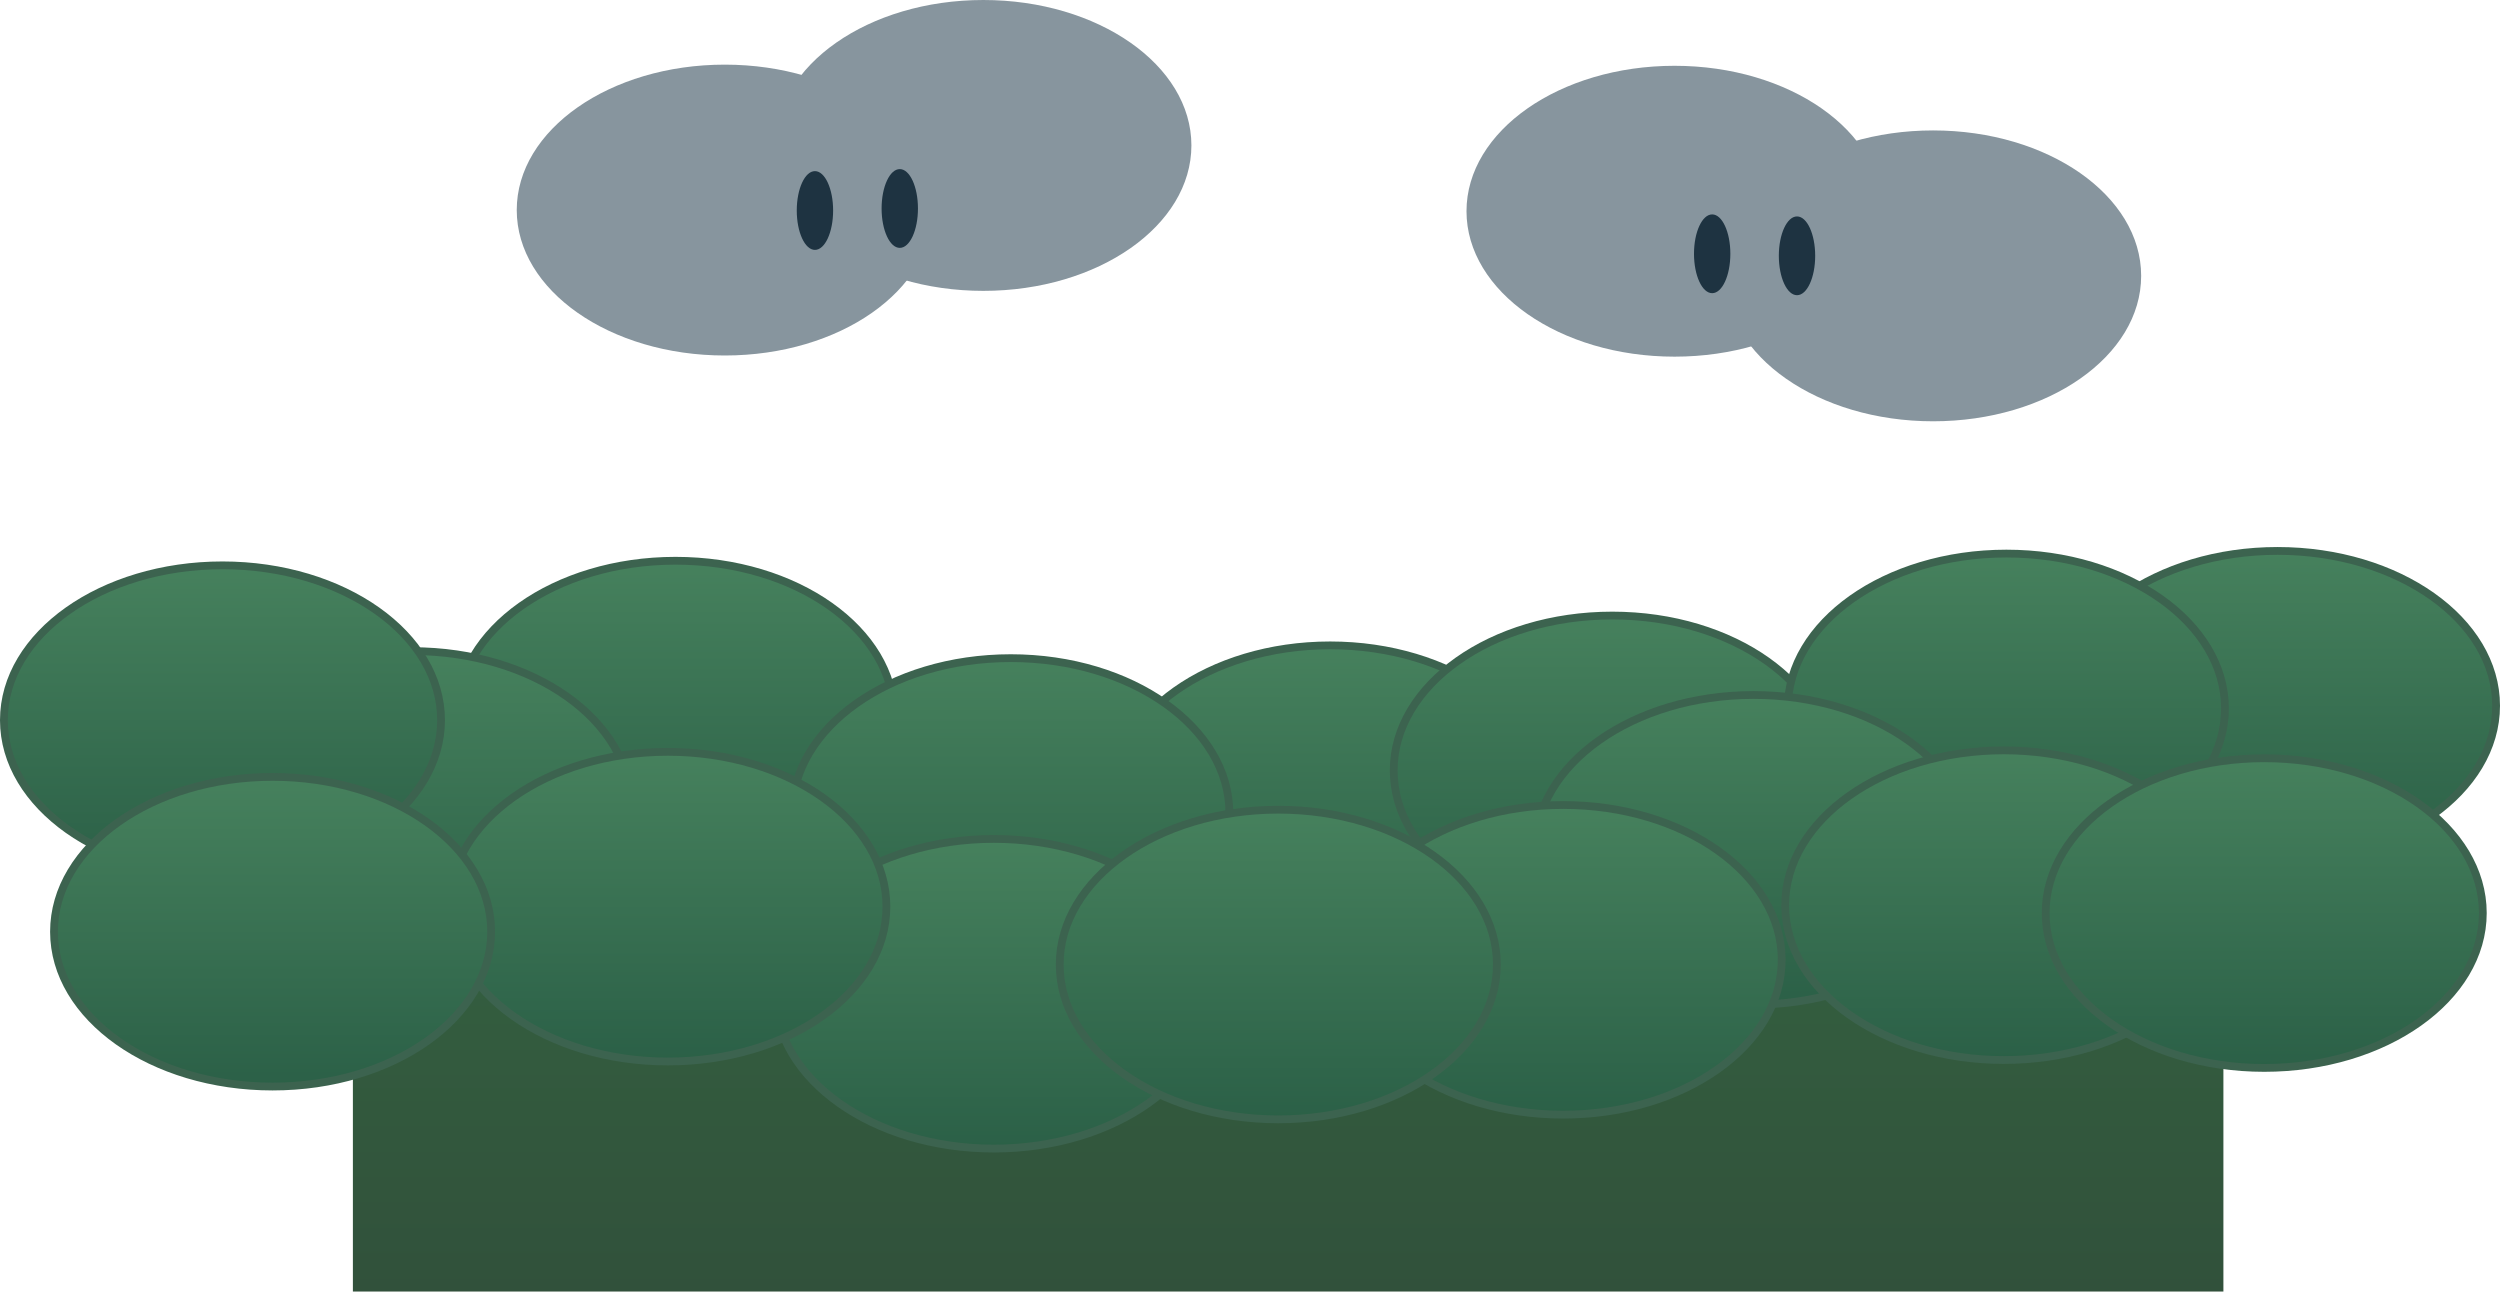 <svg version="1.1" xmlns="http://www.w3.org/2000/svg" xmlns:xlink="http://www.w3.org/1999/xlink" width="641.534" height="331.425" viewBox="0,0,641.534,331.425"><defs><linearGradient x1="573.886" y1="175.401" x2="573.886" y2="254.862" gradientUnits="userSpaceOnUse" id="color-1"><stop offset="0" stop-color="#46815d"/><stop offset="1" stop-color="#2b6047"/></linearGradient><linearGradient x1="319.999" y1="260.951" x2="319.999" y2="365.451" gradientUnits="userSpaceOnUse" id="color-2"><stop offset="0" stop-color="#346140"/><stop offset="1" stop-color="#31513b"/></linearGradient><linearGradient x1="330.785" y1="199.637" x2="330.785" y2="279.099" gradientUnits="userSpaceOnUse" id="color-3"><stop offset="0" stop-color="#46815d"/><stop offset="1" stop-color="#2b6047"/></linearGradient><linearGradient x1="162.785" y1="177.923" x2="162.785" y2="257.384" gradientUnits="userSpaceOnUse" id="color-4"><stop offset="0" stop-color="#46815d"/><stop offset="1" stop-color="#2b6047"/></linearGradient><linearGradient x1="248.827" y1="202.917" x2="248.827" y2="282.378" gradientUnits="userSpaceOnUse" id="color-5"><stop offset="0" stop-color="#46815d"/><stop offset="1" stop-color="#2b6047"/></linearGradient><linearGradient x1="403.177" y1="191.985" x2="403.177" y2="271.446" gradientUnits="userSpaceOnUse" id="color-6"><stop offset="0" stop-color="#46815d"/><stop offset="1" stop-color="#2b6047"/></linearGradient><linearGradient x1="504.309" y1="176.083" x2="504.309" y2="255.544" gradientUnits="userSpaceOnUse" id="color-7"><stop offset="0" stop-color="#46815d"/><stop offset="1" stop-color="#2b6047"/></linearGradient><linearGradient x1="439.426" y1="212.368" x2="439.426" y2="291.829" gradientUnits="userSpaceOnUse" id="color-8"><stop offset="0" stop-color="#46815d"/><stop offset="1" stop-color="#2b6047"/></linearGradient><linearGradient x1="503.638" y1="226.581" x2="503.638" y2="306.042" gradientUnits="userSpaceOnUse" id="color-9"><stop offset="0" stop-color="#46815d"/><stop offset="1" stop-color="#2b6047"/></linearGradient><linearGradient x1="244.471" y1="249.306" x2="244.471" y2="328.767" gradientUnits="userSpaceOnUse" id="color-10"><stop offset="0" stop-color="#46815d"/><stop offset="1" stop-color="#2b6047"/></linearGradient><linearGradient x1="390.563" y1="240.599" x2="390.563" y2="320.06" gradientUnits="userSpaceOnUse" id="color-11"><stop offset="0" stop-color="#46815d"/><stop offset="1" stop-color="#2b6047"/></linearGradient><linearGradient x1="317.471" y1="241.806" x2="317.471" y2="321.267" gradientUnits="userSpaceOnUse" id="color-12"><stop offset="0" stop-color="#46815d"/><stop offset="1" stop-color="#2b6047"/></linearGradient><linearGradient x1="570.476" y1="228.607" x2="570.476" y2="308.068" gradientUnits="userSpaceOnUse" id="color-13"><stop offset="0" stop-color="#46815d"/><stop offset="1" stop-color="#2b6047"/></linearGradient><linearGradient x1="95.255" y1="201.116" x2="95.255" y2="280.577" gradientUnits="userSpaceOnUse" id="color-14"><stop offset="0" stop-color="#46815d"/><stop offset="1" stop-color="#2b6047"/></linearGradient><linearGradient x1="160.819" y1="226.959" x2="160.819" y2="306.42" gradientUnits="userSpaceOnUse" id="color-15"><stop offset="0" stop-color="#46815d"/><stop offset="1" stop-color="#2b6047"/></linearGradient><linearGradient x1="46.533" y1="179.102" x2="46.533" y2="258.563" gradientUnits="userSpaceOnUse" id="color-16"><stop offset="0" stop-color="#46815d"/><stop offset="1" stop-color="#2b6047"/></linearGradient><linearGradient x1="59.391" y1="233.387" x2="59.391" y2="312.848" gradientUnits="userSpaceOnUse" id="color-17"><stop offset="0" stop-color="#46815d"/><stop offset="1" stop-color="#2b6047"/></linearGradient></defs><g transform="translate(10.557,-34.026)"><g data-paper-data="{&quot;isPaintingLayer&quot;:true}" fill-rule="nonzero" stroke-linecap="butt" stroke-linejoin="miter" stroke-miterlimit="10" stroke-dasharray="" stroke-dashoffset="0" style="mix-blend-mode: normal"><g stroke="none" stroke-width="1"><path d="M175.436,50.612c14.729,0 28.076,4.182 37.741,10.938c9.665,6.756 15.648,16.086 15.648,26.382c0,10.296 -5.983,19.626 -15.648,26.382c-9.665,6.756 -23.012,10.938 -37.741,10.938c-14.729,0 -28.076,-4.182 -37.741,-10.938c-9.665,-6.756 -15.648,-16.086 -15.648,-26.382c0,-10.296 5.983,-19.626 15.648,-26.382c9.665,-6.756 23.012,-10.938 37.741,-10.938z" data-paper-data="{&quot;origPos&quot;:null}" fill="#87959e"/><path d="M241.783,34.026c14.729,0 28.076,4.182 37.741,10.938c9.665,6.756 15.648,16.086 15.648,26.382c0,10.296 -5.983,19.626 -15.648,26.382c-9.665,6.756 -23.012,10.938 -37.741,10.938c-14.729,0 -28.076,-4.182 -37.741,-10.938c-9.665,-6.756 -15.648,-16.086 -15.648,-26.382c0,-10.296 5.983,-19.626 15.648,-26.382c9.665,-6.756 23.012,-10.938 37.741,-10.938z" data-paper-data="{&quot;origPos&quot;:null}" fill="#87959e"/><path d="M198.568,77.938c1.288,0 2.454,1.133 3.298,2.963c0.845,1.83 1.367,4.356 1.367,7.145c0,2.789 -0.522,5.315 -1.367,7.145c-0.844,1.83 -2.01,2.963 -3.298,2.963c-1.288,0 -2.454,-1.133 -3.298,-2.963c-0.845,-1.83 -1.367,-4.356 -1.367,-7.145c0,-2.789 0.522,-5.315 1.367,-7.145c0.844,-1.83 2.01,-2.963 3.298,-2.963z" data-paper-data="{&quot;origPos&quot;:null}" fill="#1e3341"/><path d="M220.338,77.419c1.288,0 2.454,1.133 3.298,2.963c0.845,1.83 1.367,4.356 1.367,7.145c0,2.789 -0.522,5.315 -1.367,7.145c-0.844,1.83 -2.01,2.963 -3.298,2.963c-1.288,0 -2.454,-1.133 -3.298,-2.963c-0.845,-1.83 -1.367,-4.356 -1.367,-7.145c0,-2.789 0.522,-5.315 1.367,-7.145c0.844,-1.83 2.01,-2.963 3.298,-2.963z" data-paper-data="{&quot;origPos&quot;:null}" fill="#1e3341"/></g><g stroke="none" stroke-width="1"><path d="M485.503,67.495c14.729,0 28.076,4.182 37.741,10.938c9.665,6.756 15.648,16.086 15.648,26.382c0,10.296 -5.983,19.626 -15.648,26.382c-9.665,6.756 -23.012,10.938 -37.741,10.938c-14.729,0 -28.076,-4.182 -37.741,-10.938c-9.665,-6.756 -15.648,-16.086 -15.648,-26.382c0,-10.296 5.983,-19.626 15.648,-26.382c9.665,-6.756 23.012,-10.938 37.741,-10.938z" data-paper-data="{&quot;origPos&quot;:null}" fill="#87959e"/><path d="M419.156,50.909c14.729,0 28.076,4.182 37.741,10.938c9.665,6.756 15.648,16.086 15.648,26.382c0,10.296 -5.983,19.626 -15.648,26.382c-9.665,6.756 -23.012,10.938 -37.741,10.938c-14.729,0 -28.076,-4.182 -37.741,-10.938c-9.665,-6.756 -15.648,-16.086 -15.648,-26.382c0,-10.296 5.983,-19.626 15.648,-26.382c9.665,-6.756 23.012,-10.938 37.741,-10.938z" data-paper-data="{&quot;origPos&quot;:null}" fill="#87959e"/><path d="M453.878,92.527c0.845,1.83 1.367,4.356 1.367,7.145c0,2.789 -0.522,5.315 -1.367,7.145c-0.844,1.83 -2.01,2.963 -3.298,2.963c-1.288,0 -2.454,-1.133 -3.298,-2.963c-0.845,-1.83 -1.367,-4.356 -1.367,-7.145c0,-2.789 0.522,-5.315 1.367,-7.145c0.844,-1.83 2.01,-2.963 3.298,-2.963c1.288,0 2.454,1.133 3.298,2.963z" data-paper-data="{&quot;origPos&quot;:null}" fill="#1e3341"/><path d="M432.108,92.008c0.845,1.83 1.367,4.356 1.367,7.145c0,2.789 -0.522,5.315 -1.367,7.145c-0.844,1.83 -2.01,2.963 -3.298,2.963c-1.288,0 -2.454,-1.133 -3.298,-2.963c-0.845,-1.83 -1.367,-4.356 -1.367,-7.145c0,-2.789 0.522,-5.315 1.367,-7.145c0.844,-1.83 2.01,-2.963 3.298,-2.963c1.288,0 2.454,1.133 3.298,2.963z" data-paper-data="{&quot;origPos&quot;:null}" fill="#1e3341"/></g><path d="M613.537,187.045c10.154,7.192 16.439,17.125 16.439,28.086c0,10.961 -6.285,20.894 -16.439,28.086c-10.154,7.192 -24.177,11.644 -39.651,11.644c-15.474,0 -29.497,-4.452 -39.651,-11.644c-10.154,-7.192 -16.439,-17.125 -16.439,-28.086c0,-10.961 6.285,-20.894 16.439,-28.086c10.154,-7.192 24.177,-11.644 39.651,-11.644c15.474,0 29.497,4.452 39.651,11.644z" fill="url(#color-1)" stroke="#3c634f" stroke-width="2"/><path d="M79.999,365.451v-104.5h480v104.5z" fill="url(#color-2)" stroke="none" stroke-width="0"/><path d="M370.437,211.282c10.154,7.192 16.439,17.125 16.439,28.086c0,10.961 -6.285,20.894 -16.439,28.086c-10.154,7.192 -24.177,11.644 -39.651,11.644c-15.474,0 -29.497,-4.452 -39.651,-11.644c-10.154,-7.192 -16.439,-17.125 -16.439,-28.086c0,-10.961 6.285,-20.894 16.439,-28.086c10.154,-7.192 24.177,-11.644 39.651,-11.644c15.474,0 29.497,4.452 39.651,11.644z" fill="url(#color-3)" stroke="#3c634f" stroke-width="2"/><path d="M202.437,189.568c10.154,7.192 16.439,17.125 16.439,28.086c0,10.961 -6.285,20.894 -16.439,28.086c-10.154,7.192 -24.177,11.644 -39.651,11.644c-15.474,0 -29.497,-4.452 -39.651,-11.644c-10.154,-7.192 -16.439,-17.125 -16.439,-28.086c0,-10.961 6.285,-20.894 16.439,-28.086c10.154,-7.192 24.177,-11.644 39.651,-11.644c15.474,0 29.497,4.452 39.651,11.644z" fill="url(#color-4)" stroke="#3c634f" stroke-width="2"/><path d="M288.478,214.562c10.154,7.192 16.439,17.125 16.439,28.086c0,10.961 -6.285,20.894 -16.439,28.086c-10.154,7.192 -24.177,11.644 -39.651,11.644c-15.474,0 -29.497,-4.452 -39.651,-11.644c-10.154,-7.192 -16.439,-17.125 -16.439,-28.086c0,-10.961 6.285,-20.894 16.439,-28.086c10.154,-7.192 24.177,-11.644 39.651,-11.644c15.474,0 29.497,4.452 39.651,11.644z" data-paper-data="{&quot;origPos&quot;:null}" fill="url(#color-5)" stroke="#3c634f" stroke-width="2"/><path d="M442.828,203.629c10.154,7.192 16.439,17.125 16.439,28.086c0,10.961 -6.285,20.894 -16.439,28.086c-10.154,7.192 -24.177,11.644 -39.651,11.644c-15.474,0 -29.497,-4.452 -39.651,-11.644c-10.154,-7.192 -16.439,-17.125 -16.439,-28.086c0,-10.961 6.285,-20.894 16.439,-28.086c10.154,-7.192 24.177,-11.644 39.651,-11.644c15.474,0 29.497,4.452 39.651,11.644z" data-paper-data="{&quot;origPos&quot;:null}" fill="url(#color-6)" stroke="#3c634f" stroke-width="2"/><path d="M543.96,187.727c10.154,7.192 16.439,17.125 16.439,28.086c0,10.961 -6.285,20.894 -16.439,28.086c-10.154,7.192 -24.177,11.644 -39.651,11.644c-15.474,0 -29.497,-4.452 -39.651,-11.644c-10.154,-7.192 -16.439,-17.125 -16.439,-28.086c0,-10.961 6.285,-20.894 16.439,-28.086c10.154,-7.192 24.177,-11.644 39.651,-11.644c15.474,0 29.497,4.452 39.651,11.644z" data-paper-data="{&quot;origPos&quot;:null}" fill="url(#color-7)" stroke="#3c634f" stroke-width="2"/><path d="M479.077,224.012c10.154,7.192 16.439,17.125 16.439,28.086c0,10.961 -6.285,20.894 -16.439,28.086c-10.154,7.192 -24.177,11.644 -39.651,11.644c-15.474,0 -29.497,-4.452 -39.651,-11.644c-10.154,-7.192 -16.439,-17.125 -16.439,-28.086c0,-10.961 6.285,-20.894 16.439,-28.086c10.154,-7.192 24.177,-11.644 39.651,-11.644c15.474,0 29.497,4.452 39.651,11.644z" fill="url(#color-8)" stroke="#3c634f" stroke-width="2"/><path d="M543.289,238.226c10.154,7.192 16.439,17.125 16.439,28.086c0,10.961 -6.285,20.894 -16.439,28.086c-10.154,7.192 -24.177,11.644 -39.651,11.644c-15.474,0 -29.497,-4.452 -39.651,-11.644c-10.154,-7.192 -16.439,-17.125 -16.439,-28.086c0,-10.961 6.285,-20.894 16.439,-28.086c10.154,-7.192 24.177,-11.644 39.651,-11.644c15.474,0 29.497,4.452 39.651,11.644z" fill="url(#color-9)" stroke="#3c634f" stroke-width="2"/><path d="M284.122,260.95c10.154,7.192 16.439,17.125 16.439,28.086c0,10.961 -6.285,20.894 -16.439,28.086c-10.154,7.192 -24.177,11.644 -39.651,11.644c-15.474,0 -29.497,-4.452 -39.651,-11.644c-10.154,-7.192 -16.439,-17.125 -16.439,-28.086c0,-10.961 6.285,-20.894 16.439,-28.086c10.154,-7.192 24.177,-11.644 39.651,-11.644c15.474,0 29.497,4.452 39.651,11.644z" fill="url(#color-10)" stroke="#3c634f" stroke-width="2"/><path d="M430.214,252.243c10.154,7.192 16.439,17.125 16.439,28.086c0,10.961 -6.285,20.894 -16.439,28.086c-10.154,7.192 -24.177,11.644 -39.651,11.644c-15.474,0 -29.497,-4.452 -39.651,-11.644c-10.154,-7.192 -16.439,-17.125 -16.439,-28.086c0,-10.961 6.285,-20.894 16.439,-28.086c10.154,-7.192 24.177,-11.644 39.651,-11.644c15.474,0 29.497,4.452 39.651,11.644z" fill="url(#color-11)" stroke="#3c634f" stroke-width="2"/><path d="M357.122,253.45c10.154,7.192 16.439,17.125 16.439,28.086c0,10.961 -6.285,20.894 -16.439,28.086c-10.154,7.192 -24.177,11.644 -39.651,11.644c-15.474,0 -29.497,-4.452 -39.651,-11.644c-10.154,-7.192 -16.439,-17.125 -16.439,-28.086c0,-10.961 6.285,-20.894 16.439,-28.086c10.154,-7.192 24.177,-11.644 39.651,-11.644c15.474,0 29.497,4.452 39.651,11.644z" fill="url(#color-12)" stroke="#3c634f" stroke-width="2"/><path d="M610.127,240.251c10.154,7.192 16.439,17.125 16.439,28.086c0,10.961 -6.285,20.894 -16.439,28.086c-10.154,7.192 -24.177,11.644 -39.651,11.644c-15.474,0 -29.497,-4.452 -39.651,-11.644c-10.154,-7.192 -16.439,-17.125 -16.439,-28.086c0,-10.961 6.285,-20.894 16.439,-28.086c10.154,-7.192 24.177,-11.644 39.651,-11.644c15.474,0 29.497,4.452 39.651,11.644z" fill="url(#color-13)" stroke="#3c634f" stroke-width="2"/><path d="M134.906,212.76c10.154,7.192 16.439,17.125 16.439,28.086c0,10.961 -6.285,20.894 -16.439,28.086c-10.154,7.192 -24.177,11.644 -39.651,11.644c-15.474,0 -29.497,-4.452 -39.651,-11.644c-10.154,-7.192 -16.439,-17.125 -16.439,-28.086c0,-10.961 6.285,-20.894 16.439,-28.086c10.154,-7.192 24.177,-11.644 39.651,-11.644c15.474,0 29.497,4.452 39.651,11.644z" fill="url(#color-14)" stroke="#3c634f" stroke-width="2"/><path d="M200.47,238.603c10.154,7.192 16.439,17.125 16.439,28.086c0,10.961 -6.285,20.894 -16.439,28.086c-10.154,7.192 -24.177,11.644 -39.651,11.644c-15.474,0 -29.497,-4.452 -39.651,-11.644c-10.154,-7.192 -16.439,-17.125 -16.439,-28.086c0,-10.961 6.285,-20.894 16.439,-28.086c10.154,-7.192 24.177,-11.644 39.651,-11.644c15.474,0 29.497,4.452 39.651,11.644z" fill="url(#color-15)" stroke="#3c634f" stroke-width="2"/><path d="M86.184,190.746c10.154,7.192 16.439,17.125 16.439,28.086c0,10.961 -6.285,20.894 -16.439,28.086c-10.154,7.192 -24.177,11.644 -39.651,11.644c-15.474,0 -29.497,-4.452 -39.651,-11.644c-10.154,-7.192 -16.439,-17.125 -16.439,-28.086c0,-10.961 6.285,-20.894 16.439,-28.086c10.154,-7.192 24.177,-11.644 39.651,-11.644c15.474,0 29.497,4.452 39.651,11.644z" fill="url(#color-16)" stroke="#3c634f" stroke-width="2"/><path d="M99.042,245.032c10.154,7.192 16.439,17.125 16.439,28.086c0,10.961 -6.285,20.894 -16.439,28.086c-10.154,7.192 -24.177,11.644 -39.651,11.644c-15.474,0 -29.497,-4.452 -39.651,-11.644c-10.154,-7.192 -16.439,-17.125 -16.439,-28.086c0,-10.961 6.285,-20.894 16.439,-28.086c10.154,-7.192 24.177,-11.644 39.651,-11.644c15.474,0 29.497,4.452 39.651,11.644z" fill="url(#color-17)" stroke="#3c634f" stroke-width="2"/></g></g></svg>
